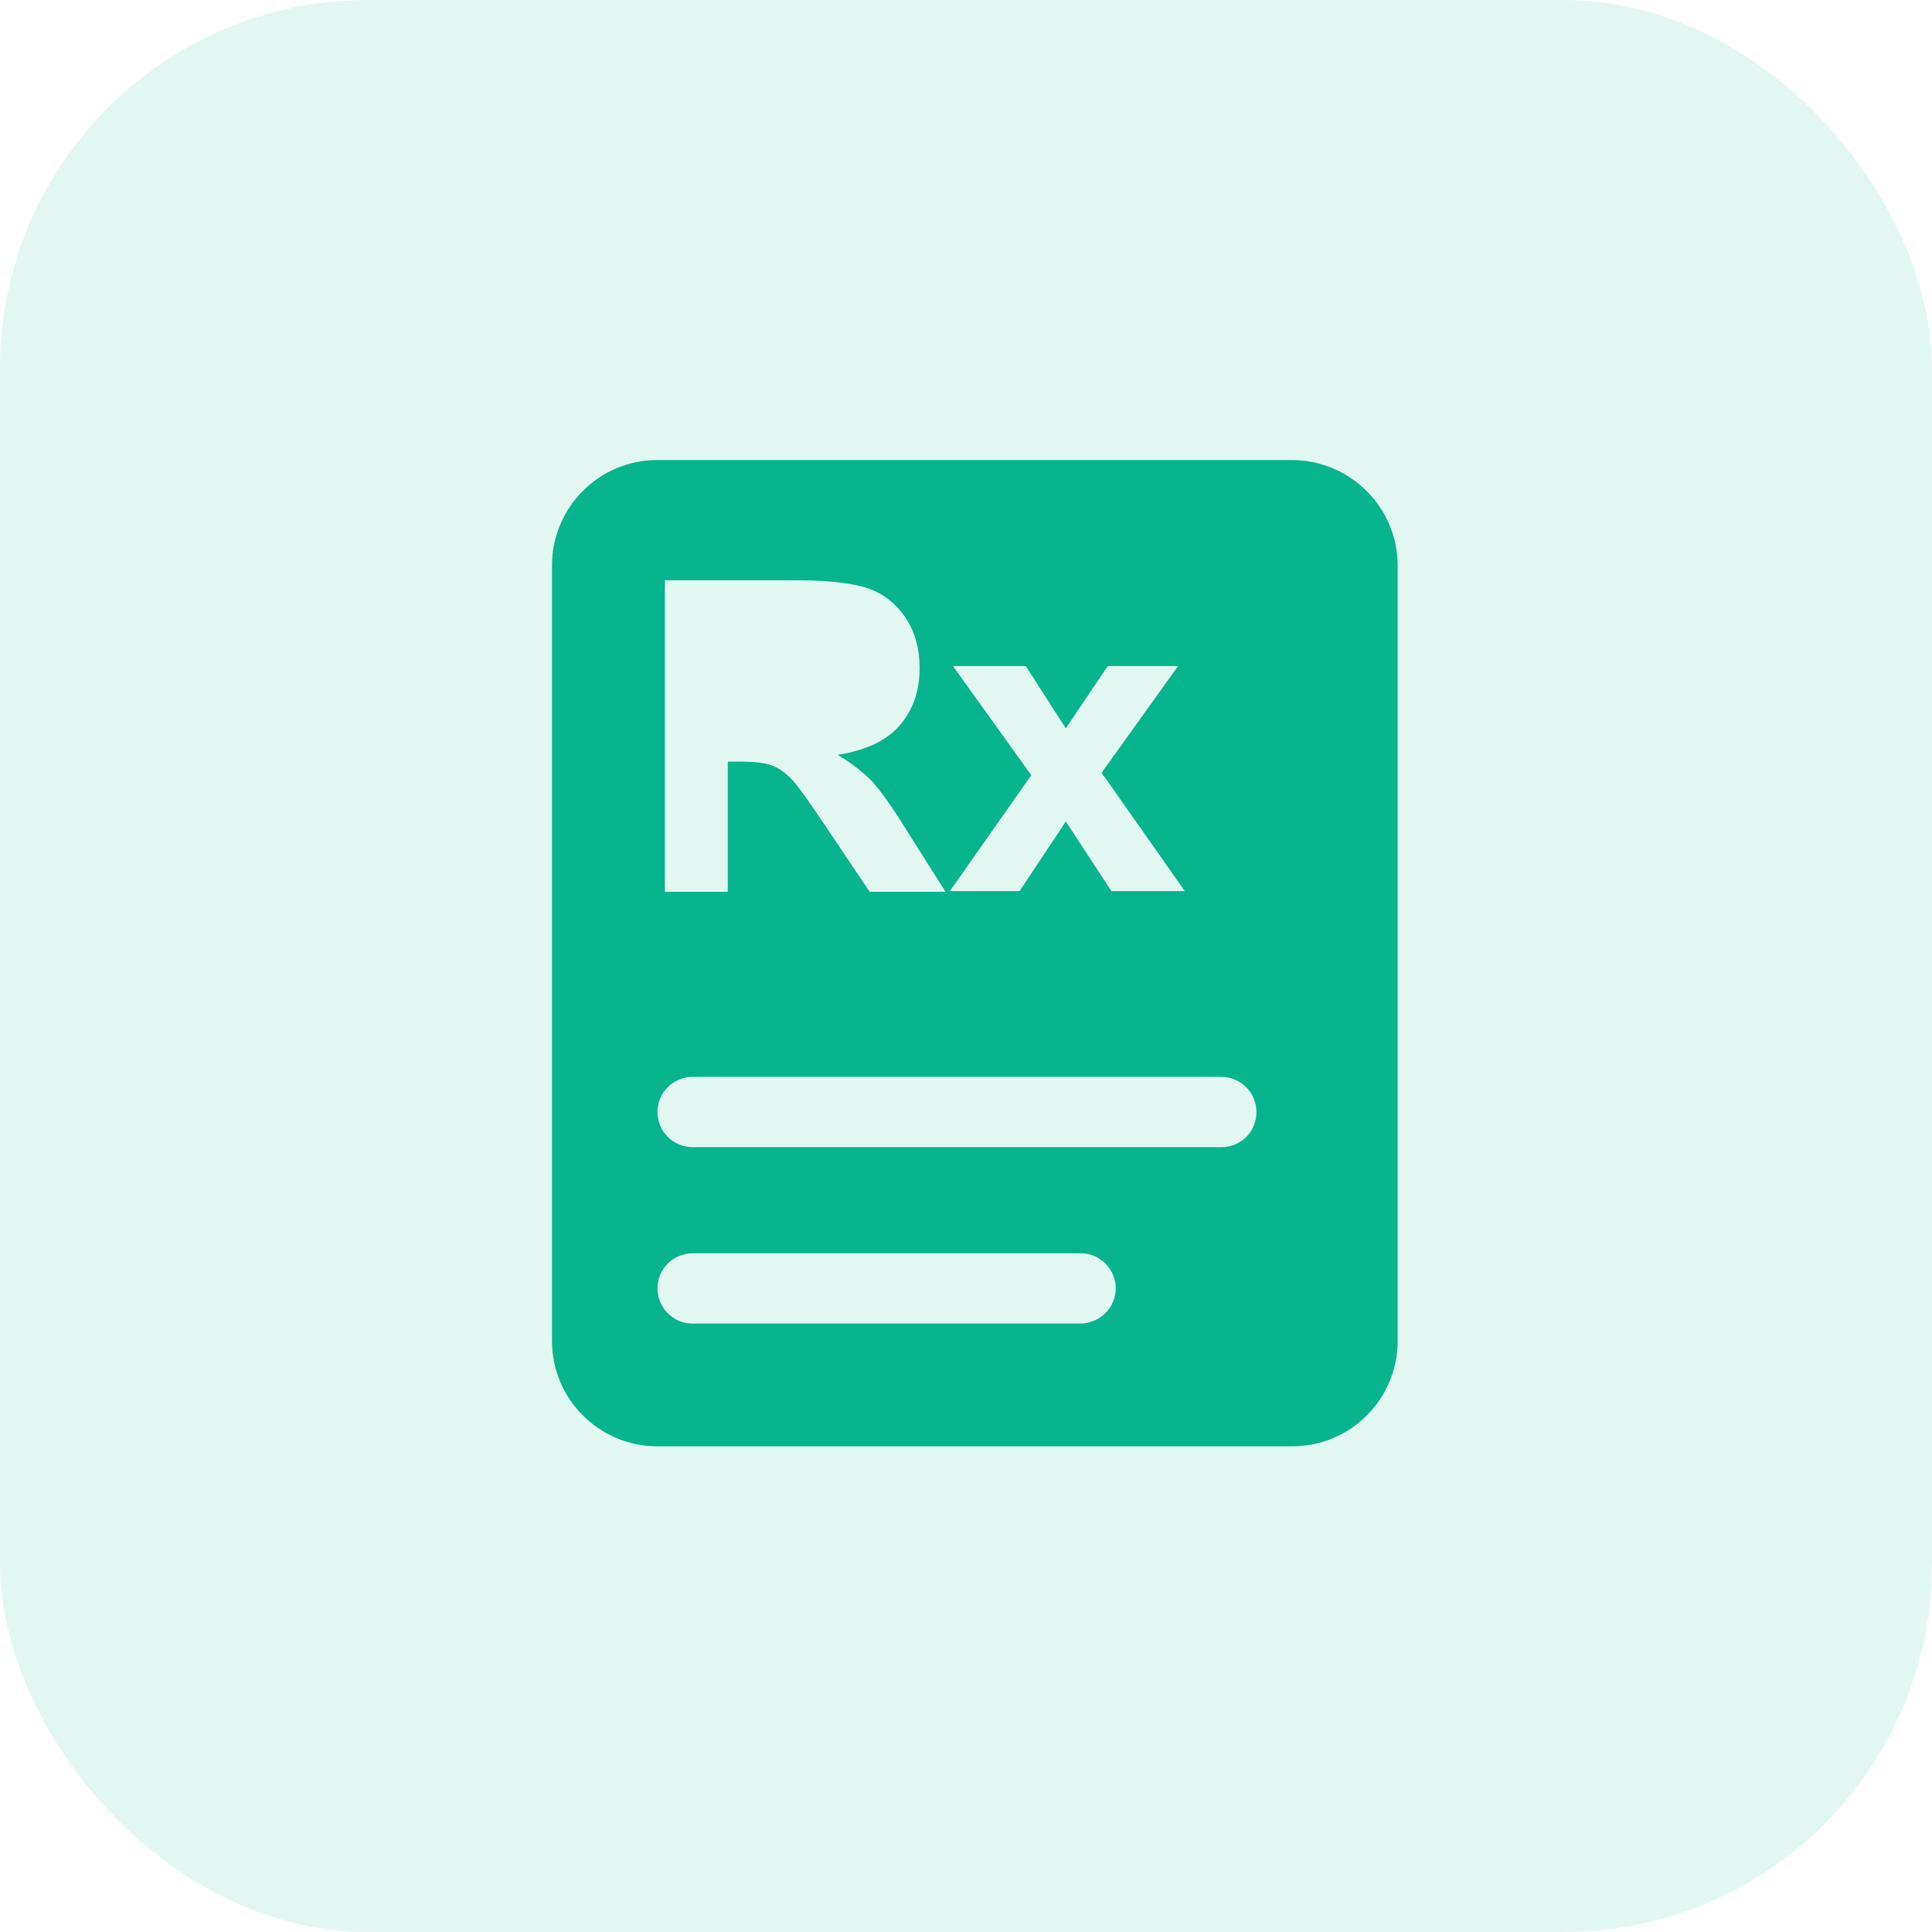 <?xml version="1.0" encoding="UTF-8"?>
<svg width="42px" height="42px" viewBox="0 0 42 42" version="1.1" xmlns="http://www.w3.org/2000/svg" xmlns:xlink="http://www.w3.org/1999/xlink">
    <title>编组_13_slice</title>
    <g id="医生端" stroke="none" stroke-width="1" fill="none" fill-rule="evenodd">
        <g id="画板" transform="translate(-160, -66)" fill="#06B48D">
            <g id="编组-13" transform="translate(160, 66)">
                <rect id="矩形备份-17" opacity="0.112" x="0" y="0" width="42" height="42" rx="8"></rect>
                <path d="M28.078,10 L14.293,10 C13.019,10 12,11.033 12,12.293 L12,29.149 C12,30.423 13.033,31.442 14.293,31.442 L28.091,31.442 C29.365,31.442 30.384,30.409 30.384,29.149 L30.384,12.293 C30.384,11.033 29.352,10 28.078,10 L28.078,10 Z M20.716,14.479 L22.299,14.479 L23.17,15.833 L24.082,14.479 L25.611,14.479 L23.948,16.799 L25.758,19.373 L24.162,19.373 L23.17,17.858 L22.164,19.373 L20.649,19.373 L22.419,16.852 L20.716,14.479 Z M14.454,12.615 L17.324,12.615 C18.048,12.615 18.571,12.682 18.906,12.803 C19.228,12.923 19.496,13.138 19.697,13.446 C19.898,13.755 19.992,14.117 19.992,14.519 C19.992,15.029 19.845,15.444 19.55,15.78 C19.255,16.115 18.799,16.316 18.209,16.41 C18.504,16.584 18.745,16.772 18.946,16.973 C19.134,17.174 19.402,17.55 19.724,18.073 L20.555,19.387 L18.906,19.387 L17.914,17.912 C17.565,17.389 17.324,17.053 17.189,16.919 C17.055,16.785 16.921,16.691 16.774,16.638 C16.626,16.584 16.398,16.557 16.09,16.557 L15.822,16.557 L15.822,19.387 L14.454,19.387 L14.454,12.615 Z M23.479,28.773 L15.057,28.773 C14.628,28.773 14.293,28.425 14.293,28.009 C14.293,27.58 14.642,27.245 15.057,27.245 L23.492,27.245 C23.921,27.245 24.256,27.593 24.256,28.009 C24.256,28.425 23.908,28.773 23.479,28.773 Z M26.549,24.938 L15.057,24.938 C14.628,24.938 14.293,24.59 14.293,24.174 C14.293,23.745 14.642,23.41 15.057,23.41 L26.549,23.41 C26.978,23.41 27.314,23.758 27.314,24.174 C27.314,24.603 26.978,24.938 26.549,24.938 Z" id="形状" fill-rule="nonzero"></path>
            </g>
        </g>
    </g>
</svg>